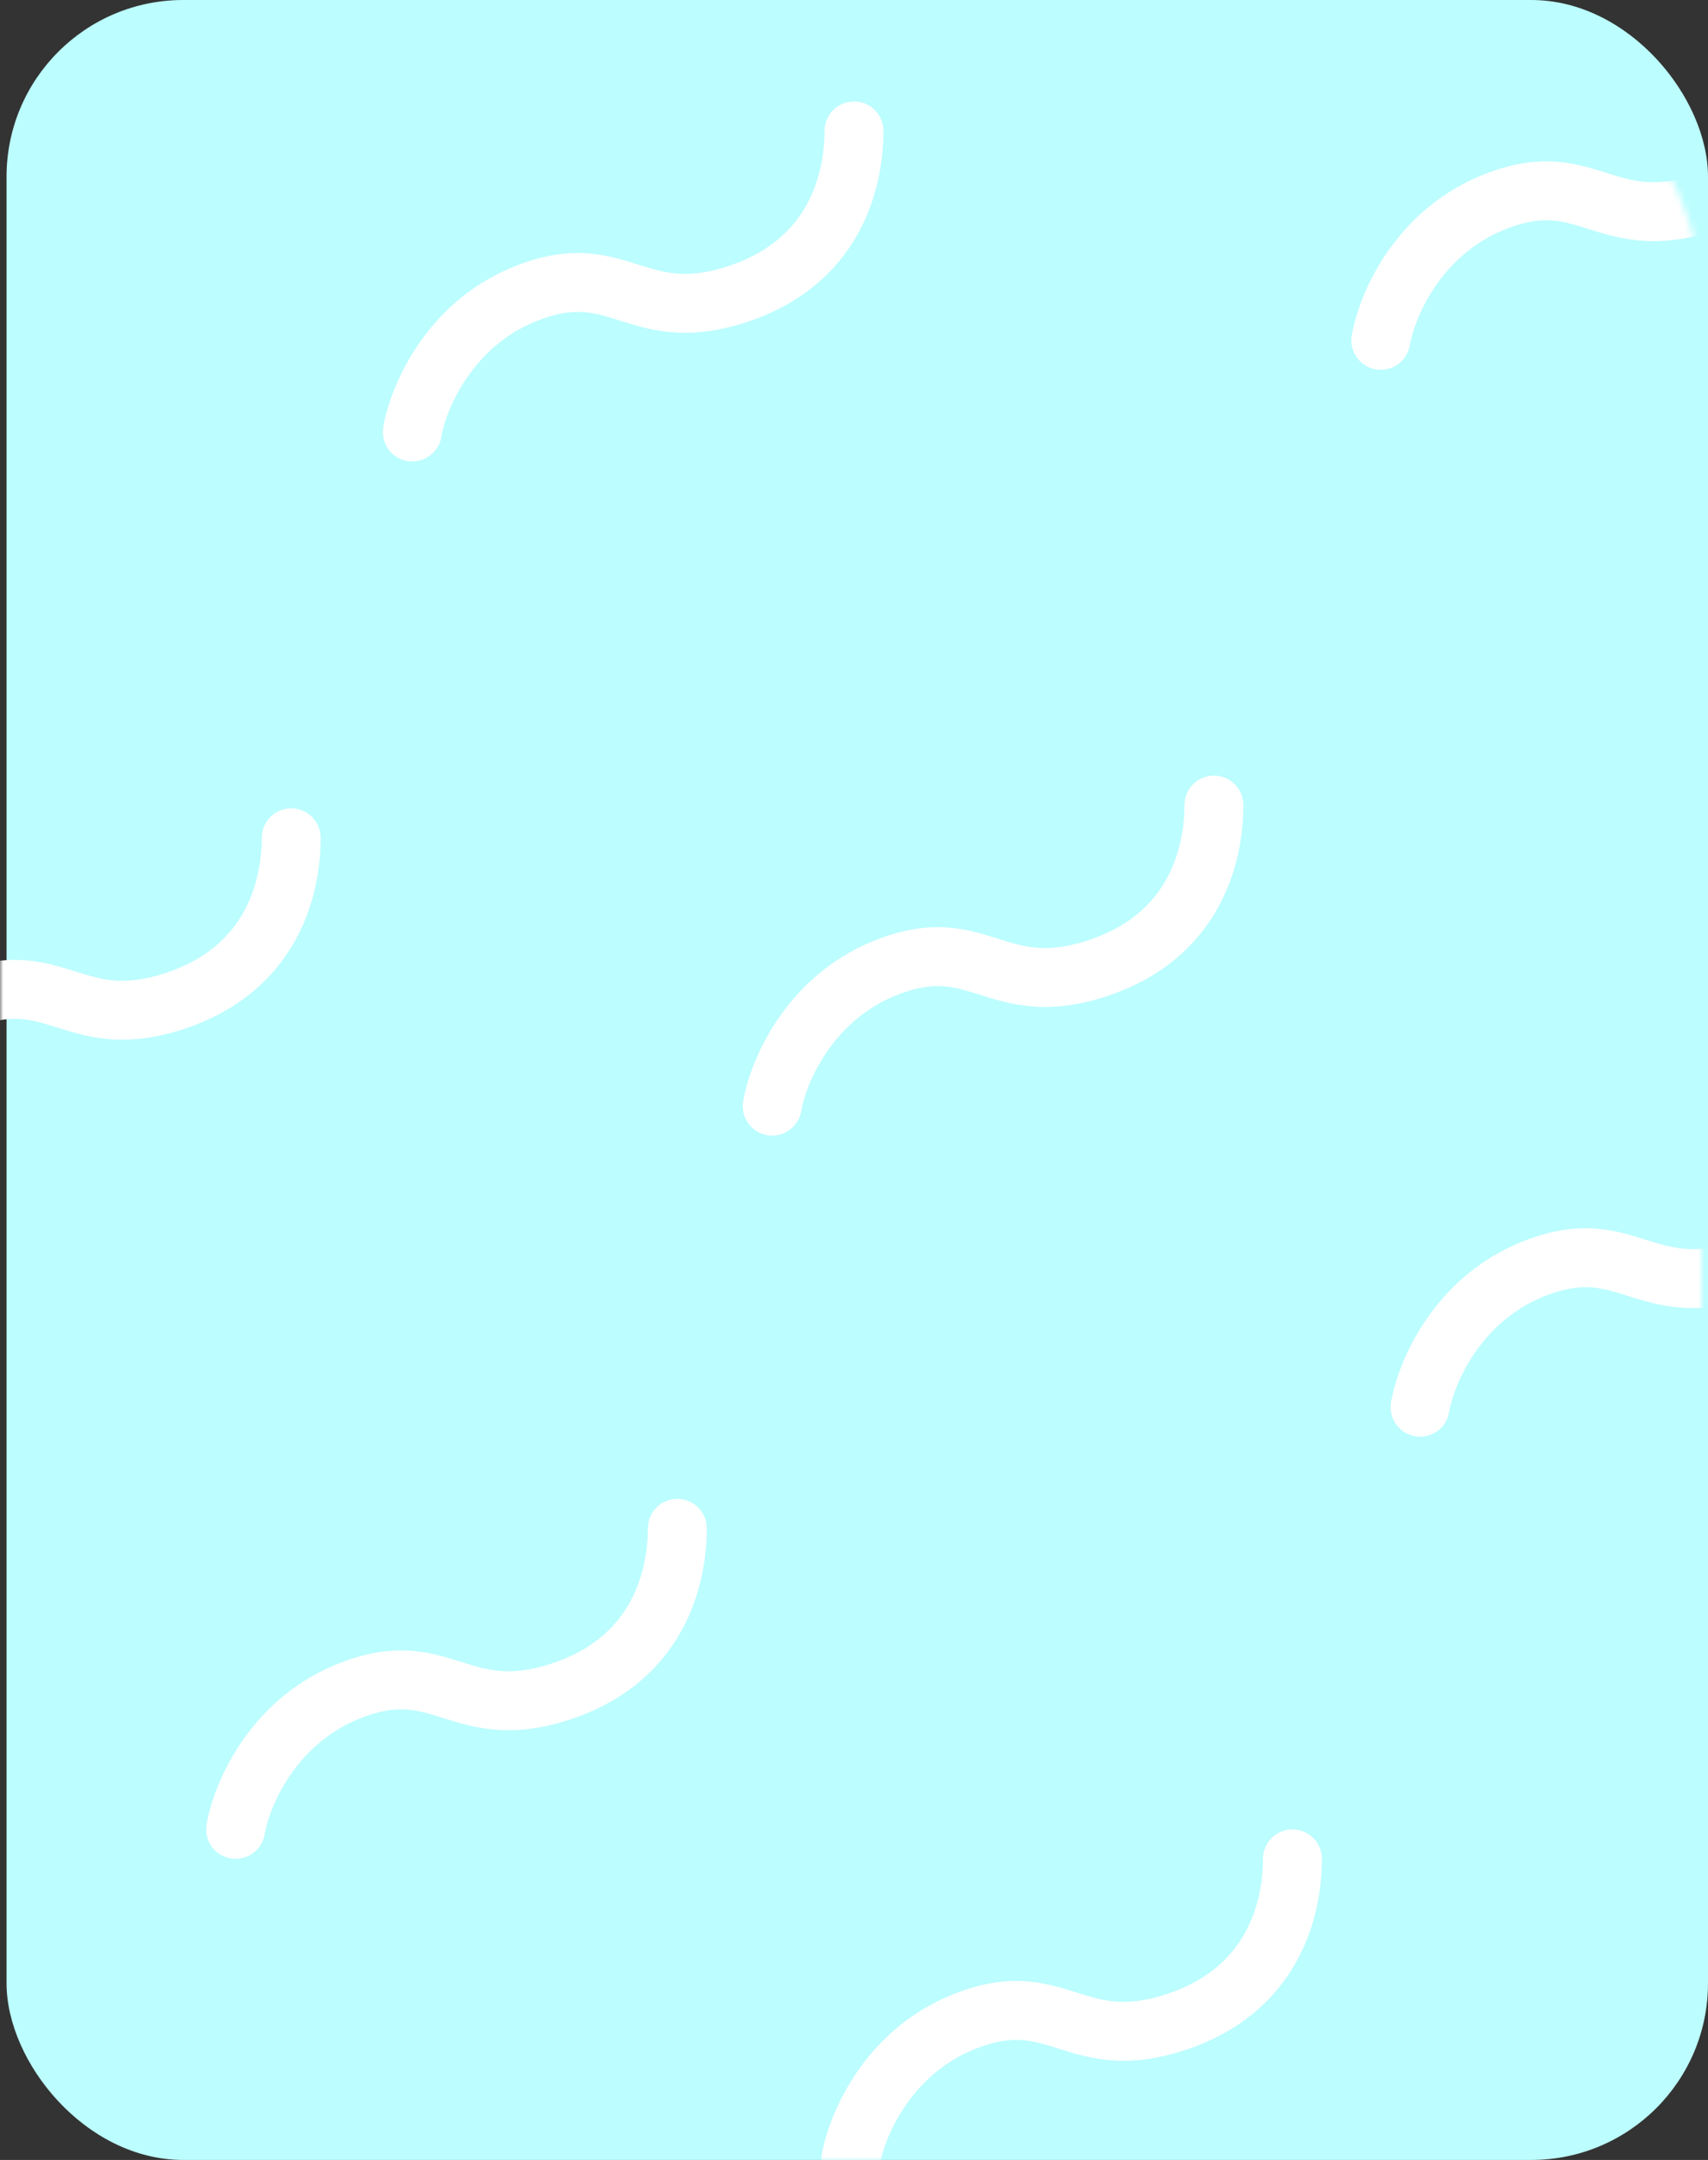 <svg width="261" height="330" viewBox="0 0 261 330" fill="none" xmlns="http://www.w3.org/2000/svg">
<rect x="0" y="0" width="261" height="330" fill="#333333" stroke="none"/>
<rect x="1" width="260" height="330" rx="27" fill="#BCFDFF"/>
<mask id="mask0_1341_9030" style="mask-type:alpha" maskUnits="userSpaceOnUse" x="0" y="0" width="260" height="330">
<rect width="260" height="330" rx="45" fill="#98FCFF"/>
</mask>
<g mask="url(#mask0_1341_9030)">
<path fill-rule="evenodd" clip-rule="evenodd" d="M103.5 229C105.985 229 108 231.015 108 233.5C108 237.469 107.301 243.273 104.273 248.887C101.176 254.627 95.769 259.916 86.881 262.783C82.477 264.204 78.81 264.54 75.524 264.248C72.474 263.978 69.902 263.167 67.834 262.515C67.73 262.483 67.627 262.45 67.525 262.418C65.321 261.726 63.678 261.249 61.82 261.168C60.042 261.091 57.82 261.376 54.72 262.658C45.035 266.666 41.115 276.18 40.438 280.24C40.03 282.692 37.711 284.348 35.26 283.939C32.809 283.53 31.152 281.212 31.561 278.761C32.551 272.821 37.765 259.934 51.279 254.342C55.429 252.625 58.957 252.035 62.211 252.176C65.384 252.314 68.053 253.15 70.224 253.832L70.281 253.85C72.51 254.551 74.26 255.101 76.319 255.284C78.314 255.461 80.772 255.297 84.118 254.218C90.731 252.085 94.323 248.374 96.352 244.614C98.448 240.727 99 236.531 99 233.5C99 231.015 101.014 229 103.5 229Z" fill="white"/>
<path fill-rule="evenodd" clip-rule="evenodd" d="M44.5 123.5C46.985 123.5 49 125.515 49 128C49 131.969 48.301 137.773 45.273 143.387C42.176 149.127 36.769 154.416 27.881 157.283C23.477 158.704 19.81 159.04 16.524 158.748C13.474 158.478 10.902 157.667 8.834 157.015C8.73 156.983 8.627 156.95 8.526 156.918C6.321 156.226 4.678 155.749 2.82 155.668C1.042 155.591 -1.18 155.876 -4.28 157.158C-13.965 161.166 -17.885 170.68 -18.561 174.74C-18.97 177.192 -21.289 178.848 -23.74 178.439C-26.192 178.03 -27.848 175.712 -27.439 173.261C-26.449 167.321 -21.235 154.434 -7.721 148.842C-3.57 147.125 -0.043 146.535 3.211 146.676C6.384 146.814 9.053 147.65 11.224 148.332L11.281 148.35C13.51 149.051 15.259 149.601 17.319 149.784C19.314 149.961 21.772 149.797 25.118 148.718C31.731 146.585 35.323 142.874 37.352 139.114C39.449 135.227 40 131.031 40 128C40 125.515 42.014 123.5 44.5 123.5Z" fill="white"/>
<path fill-rule="evenodd" clip-rule="evenodd" d="M185.5 118.5C187.985 118.5 190 120.515 190 123C190 126.969 189.301 132.773 186.273 138.387C183.176 144.127 177.769 149.416 168.881 152.283C164.477 153.704 160.81 154.04 157.524 153.748C154.474 153.478 151.902 152.667 149.834 152.015C149.73 151.983 149.627 151.95 149.526 151.918C147.321 151.226 145.678 150.749 143.82 150.668C142.042 150.591 139.82 150.876 136.72 152.158C127.035 156.166 123.115 165.68 122.438 169.74C122.03 172.192 119.711 173.848 117.26 173.439C114.808 173.03 113.152 170.712 113.561 168.261C114.551 162.321 119.765 149.434 133.279 143.842C137.43 142.125 140.957 141.535 144.211 141.676C147.384 141.814 150.053 142.65 152.224 143.332L152.281 143.35C154.51 144.051 156.26 144.601 158.319 144.784C160.314 144.961 162.772 144.797 166.118 143.718C172.731 141.585 176.323 137.874 178.352 134.114C180.448 130.227 181 126.031 181 123C181 120.515 183.014 118.5 185.5 118.5Z" fill="white"/>
<path fill-rule="evenodd" clip-rule="evenodd" d="M130.5 15.5C132.985 15.5 135 17.515 135 20C135 23.969 134.301 29.773 131.273 35.387C128.176 41.127 122.769 46.416 113.881 49.283C109.477 50.704 105.81 51.04 102.524 50.748C99.474 50.478 96.902 49.667 94.834 49.015C94.73 48.983 94.627 48.95 94.525 48.918C92.321 48.225 90.678 47.749 88.82 47.668C87.042 47.591 84.82 47.876 81.72 49.158C72.035 53.166 68.115 62.68 67.439 66.74C67.03 69.192 64.711 70.848 62.26 70.439C59.809 70.031 58.152 67.712 58.561 65.26C59.551 59.321 64.765 46.434 78.279 40.842C82.43 39.125 85.957 38.535 89.211 38.676C92.384 38.814 95.053 39.65 97.224 40.332L97.281 40.35C99.51 41.051 101.26 41.601 103.319 41.783C105.314 41.961 107.772 41.797 111.118 40.718C117.731 38.584 121.323 34.874 123.352 31.114C125.448 27.227 126 23.031 126 20C126 17.515 128.014 15.5 130.5 15.5Z" fill="white"/>
<path fill-rule="evenodd" clip-rule="evenodd" d="M278.5 1.5C280.985 1.5 283 3.515 283 6C283 9.969 282.301 15.773 279.273 21.387C276.176 27.127 270.769 32.416 261.881 35.283C257.477 36.704 253.81 37.04 250.524 36.748C247.474 36.478 244.902 35.667 242.834 35.015C242.73 34.983 242.627 34.95 242.526 34.918C240.321 34.225 238.678 33.749 236.82 33.668C235.042 33.591 232.82 33.876 229.72 35.158C220.035 39.166 216.115 48.68 215.438 52.74C215.03 55.192 212.711 56.848 210.26 56.439C207.808 56.031 206.152 53.712 206.561 51.261C207.551 45.321 212.765 32.434 226.279 26.842C230.43 25.125 233.957 24.535 237.211 24.676C240.384 24.814 243.053 25.65 245.224 26.332L245.281 26.35C247.51 27.051 249.26 27.601 251.319 27.784C253.314 27.961 255.772 27.797 259.118 26.718C265.731 24.584 269.323 20.874 271.352 17.114C273.448 13.227 274 9.031 274 6C274 3.515 276.014 1.5 278.5 1.5Z" fill="white"/>
<path fill-rule="evenodd" clip-rule="evenodd" d="M284.5 164.5C286.985 164.5 289 166.515 289 169C289 172.969 288.301 178.773 285.273 184.387C282.176 190.127 276.769 195.416 267.881 198.283C263.477 199.704 259.81 200.04 256.524 199.748C253.474 199.478 250.902 198.667 248.834 198.015C248.73 197.983 248.627 197.95 248.526 197.918C246.321 197.226 244.678 196.749 242.82 196.668C241.042 196.591 238.82 196.876 235.72 198.158C226.035 202.166 222.115 211.68 221.438 215.74C221.03 218.192 218.711 219.848 216.26 219.439C213.808 219.03 212.152 216.712 212.561 214.261C213.551 208.321 218.765 195.434 232.279 189.842C236.43 188.125 239.957 187.535 243.211 187.676C246.384 187.814 249.053 188.65 251.224 189.332L251.281 189.35C253.51 190.051 255.26 190.601 257.319 190.784C259.314 190.961 261.772 190.797 265.118 189.718C271.731 187.585 275.323 183.874 277.352 180.114C279.448 176.227 280 172.031 280 169C280 166.515 282.014 164.5 284.5 164.5Z" fill="white"/>
<path fill-rule="evenodd" clip-rule="evenodd" d="M197.5 279.5C199.985 279.5 202 281.515 202 284C202 287.969 201.301 293.773 198.273 299.387C195.176 305.127 189.769 310.416 180.881 313.283C176.477 314.704 172.81 315.04 169.524 314.748C166.474 314.478 163.902 313.667 161.834 313.015C161.73 312.983 161.627 312.95 161.526 312.918C159.321 312.226 157.678 311.749 155.82 311.668C154.042 311.591 151.82 311.876 148.72 313.158C139.035 317.166 135.115 326.68 134.438 330.74C134.03 333.192 131.711 334.848 129.26 334.439C126.808 334.03 125.152 331.712 125.561 329.261C126.551 323.321 131.765 310.434 145.279 304.842C149.43 303.125 152.957 302.535 156.211 302.676C159.384 302.814 162.053 303.65 164.224 304.332L164.281 304.35C166.51 305.051 168.26 305.601 170.319 305.784C172.314 305.961 174.772 305.797 178.118 304.718C184.731 302.585 188.323 298.874 190.352 295.114C192.448 291.227 193 287.031 193 284C193 281.515 195.014 279.5 197.5 279.5Z" fill="white"/>
</g>
</svg>
